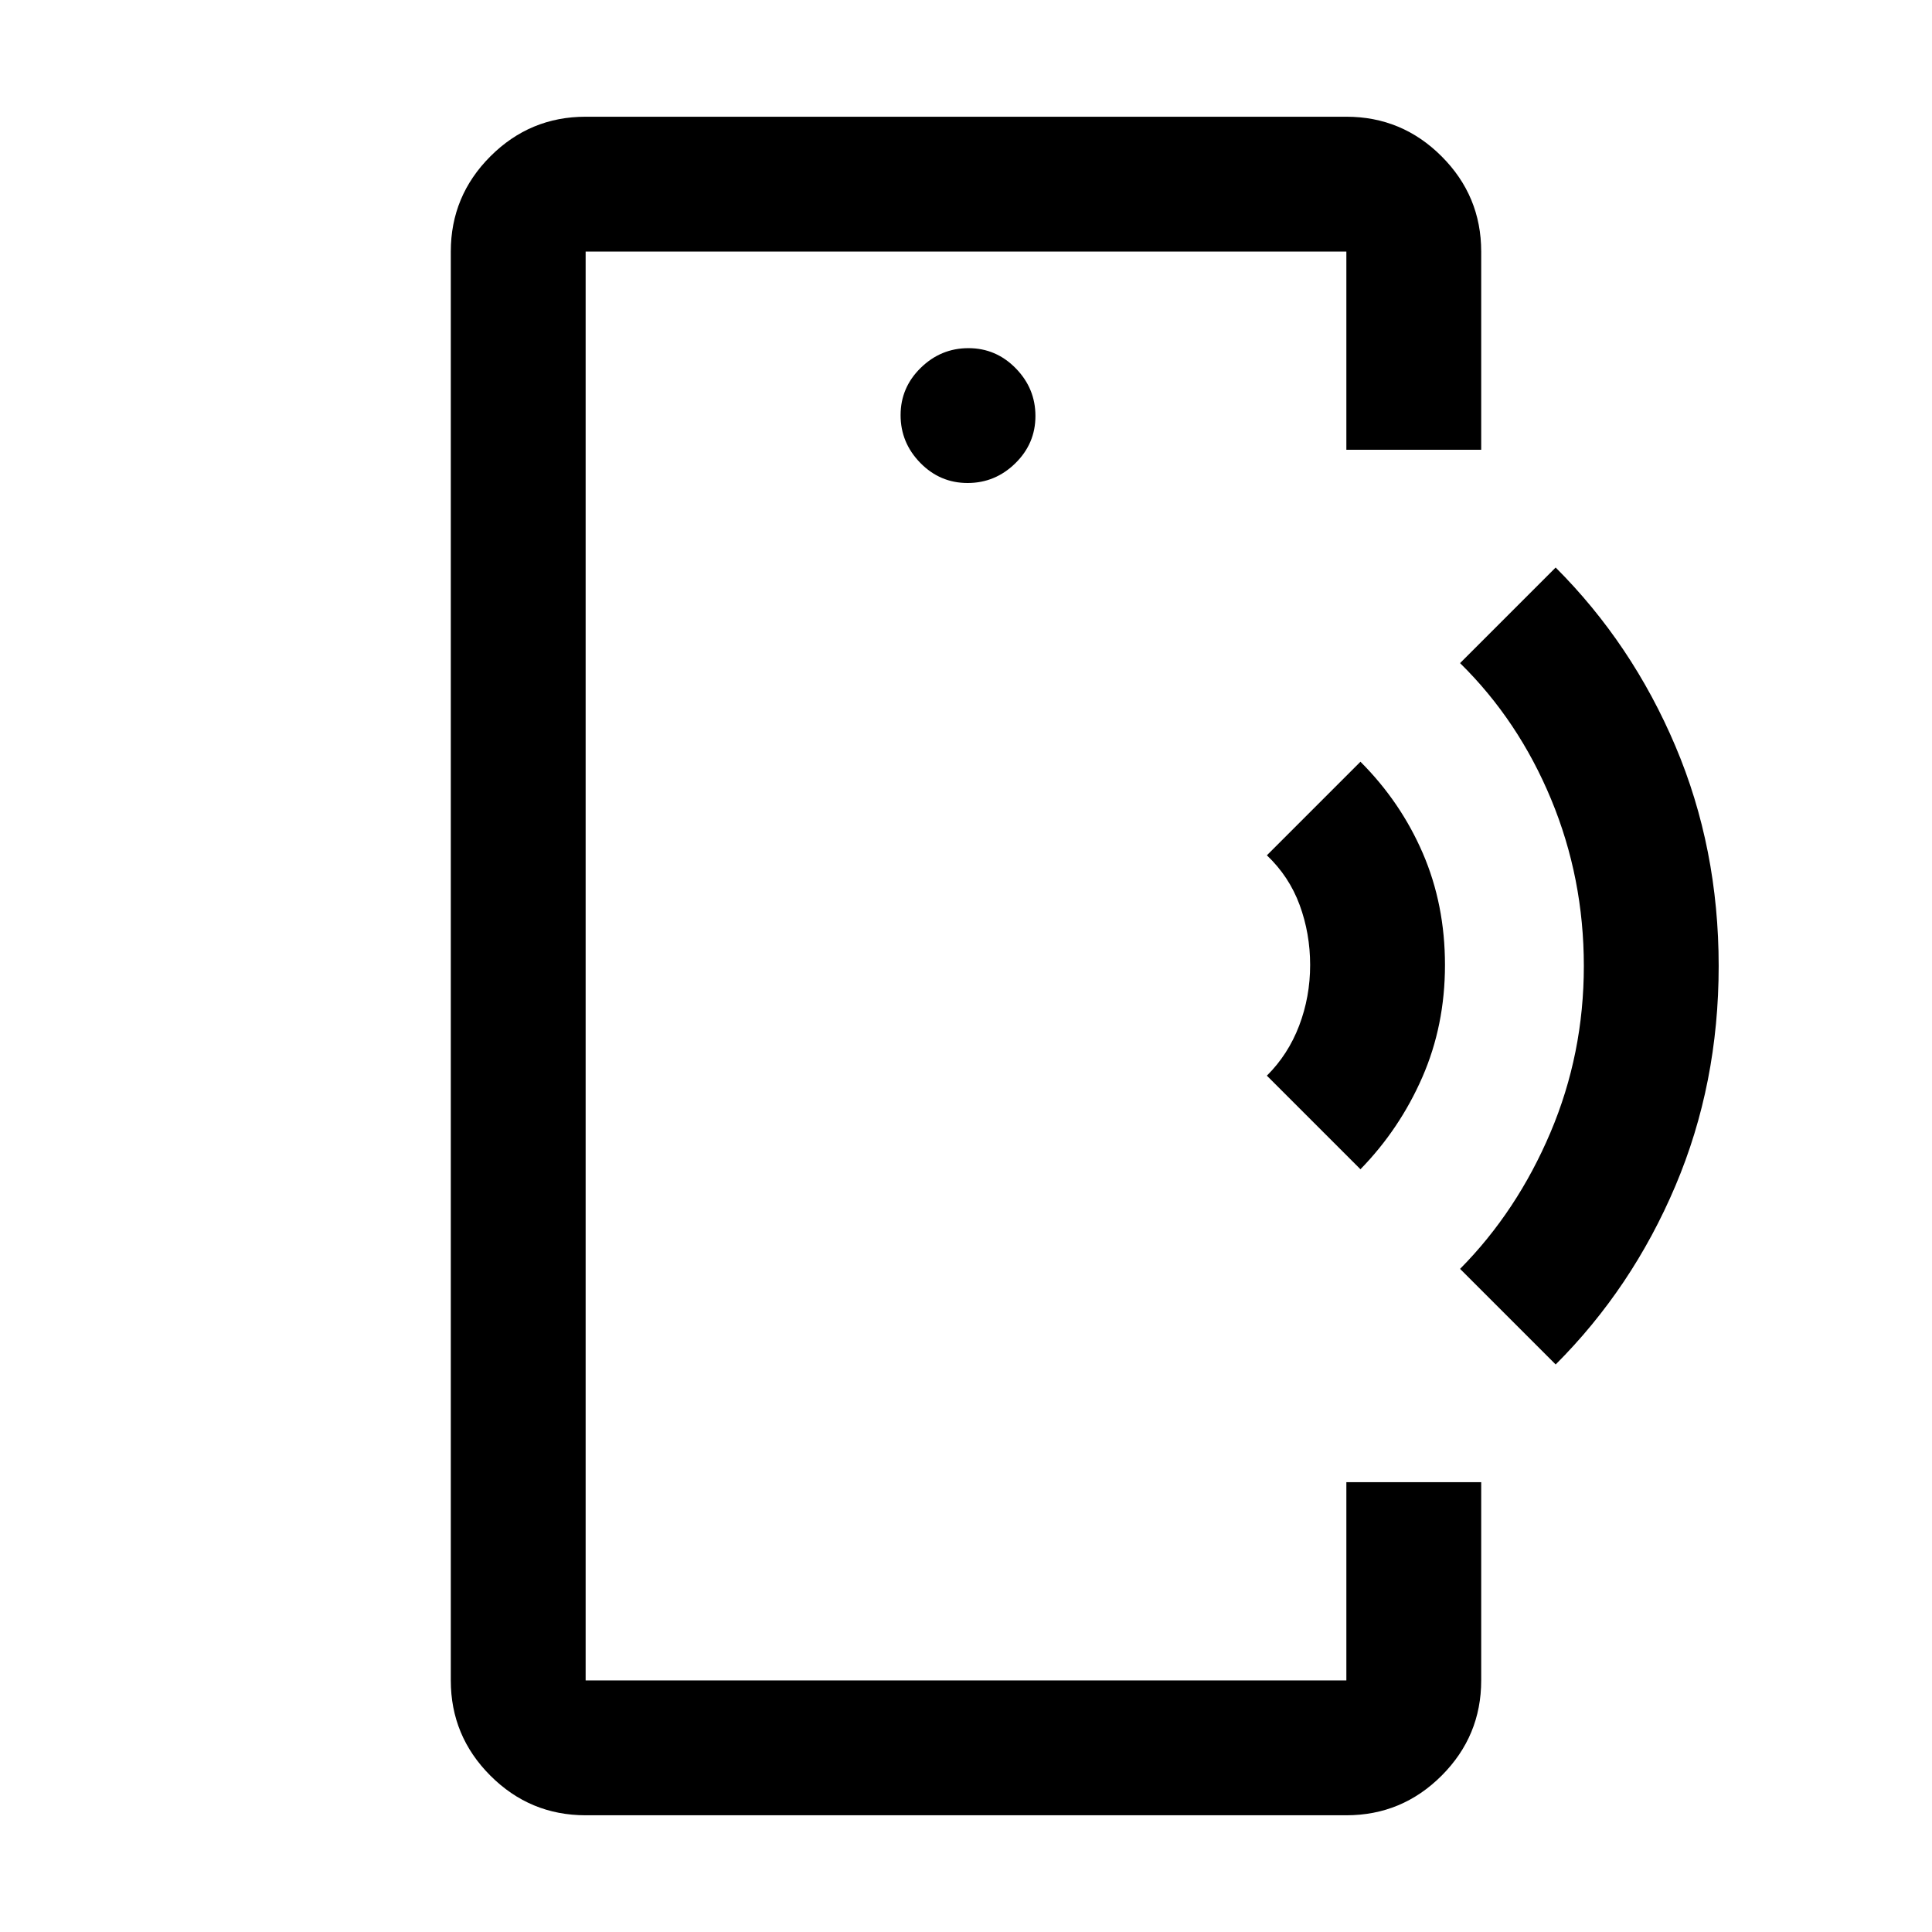 <svg xmlns="http://www.w3.org/2000/svg" height="20" viewBox="0 -960 960 960" width="20"><path d="M291-430.5V-125v-710 404.5ZM291-58q-27.64 0-47.32-19.68T224-125v-710q0-27.64 19.68-47.32T291-902h378q27.64 0 47.32 19.68T736-835v98.5h-67V-835H291v710h378v-98.5h67v98.5q0 27.64-19.68 47.32T669-58H291Zm189.79-662q13.71 0 23.71-9.79t10-23.5q0-13.71-9.79-23.71t-23.5-10q-13.71 0-23.71 9.79t-10 23.5q0 13.71 9.79 23.71t23.5 10ZM676-379l-46.5-46.5q10.58-10.52 16.04-24.85Q651-464.68 651-480.5q0-15.64-5.21-29.81-5.21-14.17-16.29-24.69l46.5-46.5q20 20 31 45.5t11 55.5q0 30-11.25 55.75T676-379Zm97 97-47.5-47.5q28.28-28.58 44.89-67.72T787-480q0-43.64-16.25-82.82Q754.5-602 725.5-630.5L773-678q38 38 59.5 88.75T854-480q0 58.5-21.5 109.25T773-282Z"/></svg>